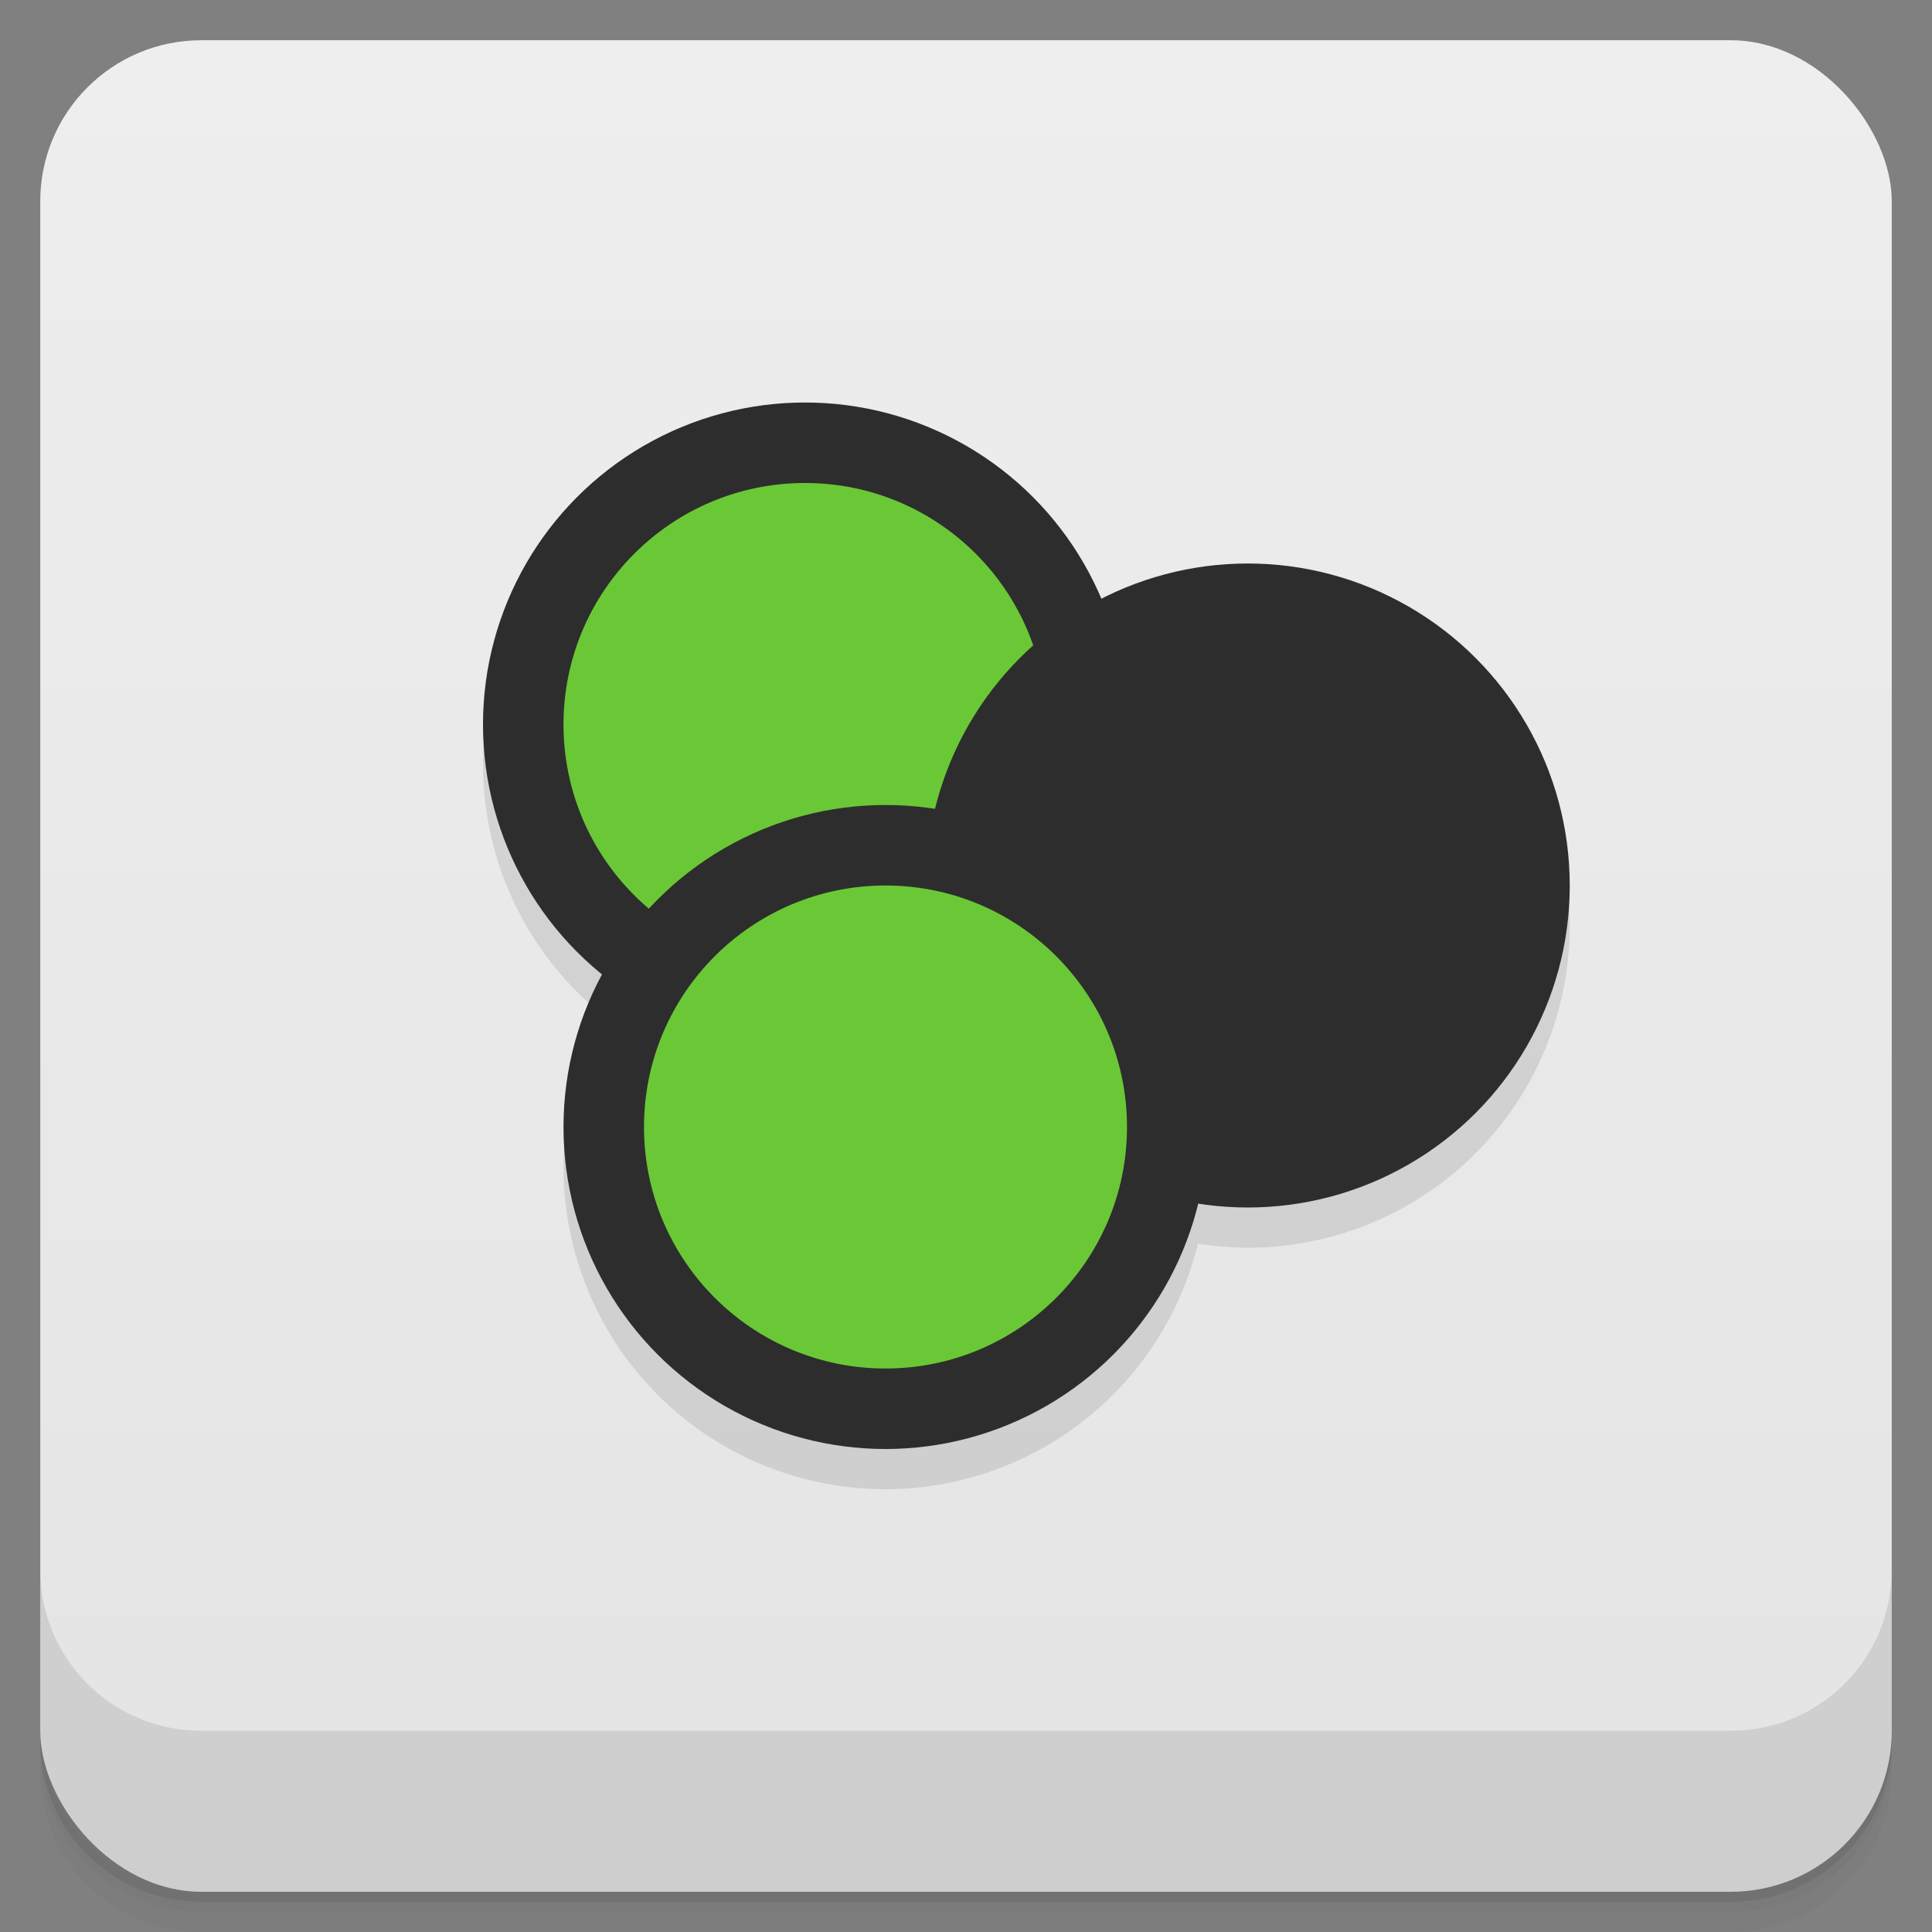 <svg version="1.1" viewBox="0 0 48 48" xmlns="http://www.w3.org/2000/svg">
 <rect x="0" y="0" width="48" height="48" fill="#808080" stroke="none"/>
 <defs>
  <linearGradient id="bg" x2="0" y1="1" y2="47" gradientUnits="userSpaceOnUse">
   <stop style="stop-color:#eee" offset="0"/>
   <stop style="stop-color:#e4e4e4" offset="1"/>
  </linearGradient>
 </defs>
 <path d="m1 43v0.25c0 2.216 1.784 4 4 4h38c2.216 0 4-1.784 4-4v-0.25c0 2.216-1.784 4-4 4h-38c-2.216 0-4-1.784-4-4zm0 0.5v0.5c0 2.216 1.784 4 4 4h38c2.216 0 4-1.784 4-4v-0.5c0 2.216-1.784 4-4 4h-38c-2.216 0-4-1.784-4-4z" style="opacity:.02"/>
 <path d="m1 43.25v0.25c0 2.216 1.784 4 4 4h38c2.216 0 4-1.784 4-4v-0.25c0 2.216-1.784 4-4 4h-38c-2.216 0-4-1.784-4-4z" style="opacity:.05"/>
 <path d="m1 43v0.25c0 2.216 1.784 4 4 4h38c2.216 0 4-1.784 4-4v-0.25c0 2.216-1.784 4-4 4h-38c-2.216 0-4-1.784-4-4z" style="opacity:.1"/>
 <rect x="1" y="1" width="46" height="46" rx="4" style="fill:url(#bg)"/>
 <path d="m1 39v4c0 2.216 1.784 4 4 4h38c2.216 0 4-1.784 4-4v-4c0 2.216-1.784 4-4 4h-38c-2.216 0-4-1.784-4-4z" style="opacity:.1"/>
 <path d="m 20,11 a 8,8 0 0 0 -8,8 8,8 0 0 0 2.959,6.205 A 8,8 0 0 0 14,29 8,8 0 0 0 22,37 8,8 0 0 0 29.762,30.895 8,8 0 0 0 31,31 8,8 0 0 0 39,23 8,8 0 0 0 31,15 8,8 0 0 0 27.357,15.879 8,8 0 0 0 20,11" style="opacity:.1"/>
 <circle cx="20" cy="18" r="8" style="fill:#2d2d2d"/>
 <circle cx="20" cy="18" r="6" style="fill:#6ac836"/>
 <circle cx="31" cy="22" r="8" style="fill:#2d2d2d"/>
 <circle cx="22" cy="28" r="8" style="fill:#2d2d2d"/>
 <circle cx="22" cy="28" r="6" style="fill:#6ac836"/>
</svg>